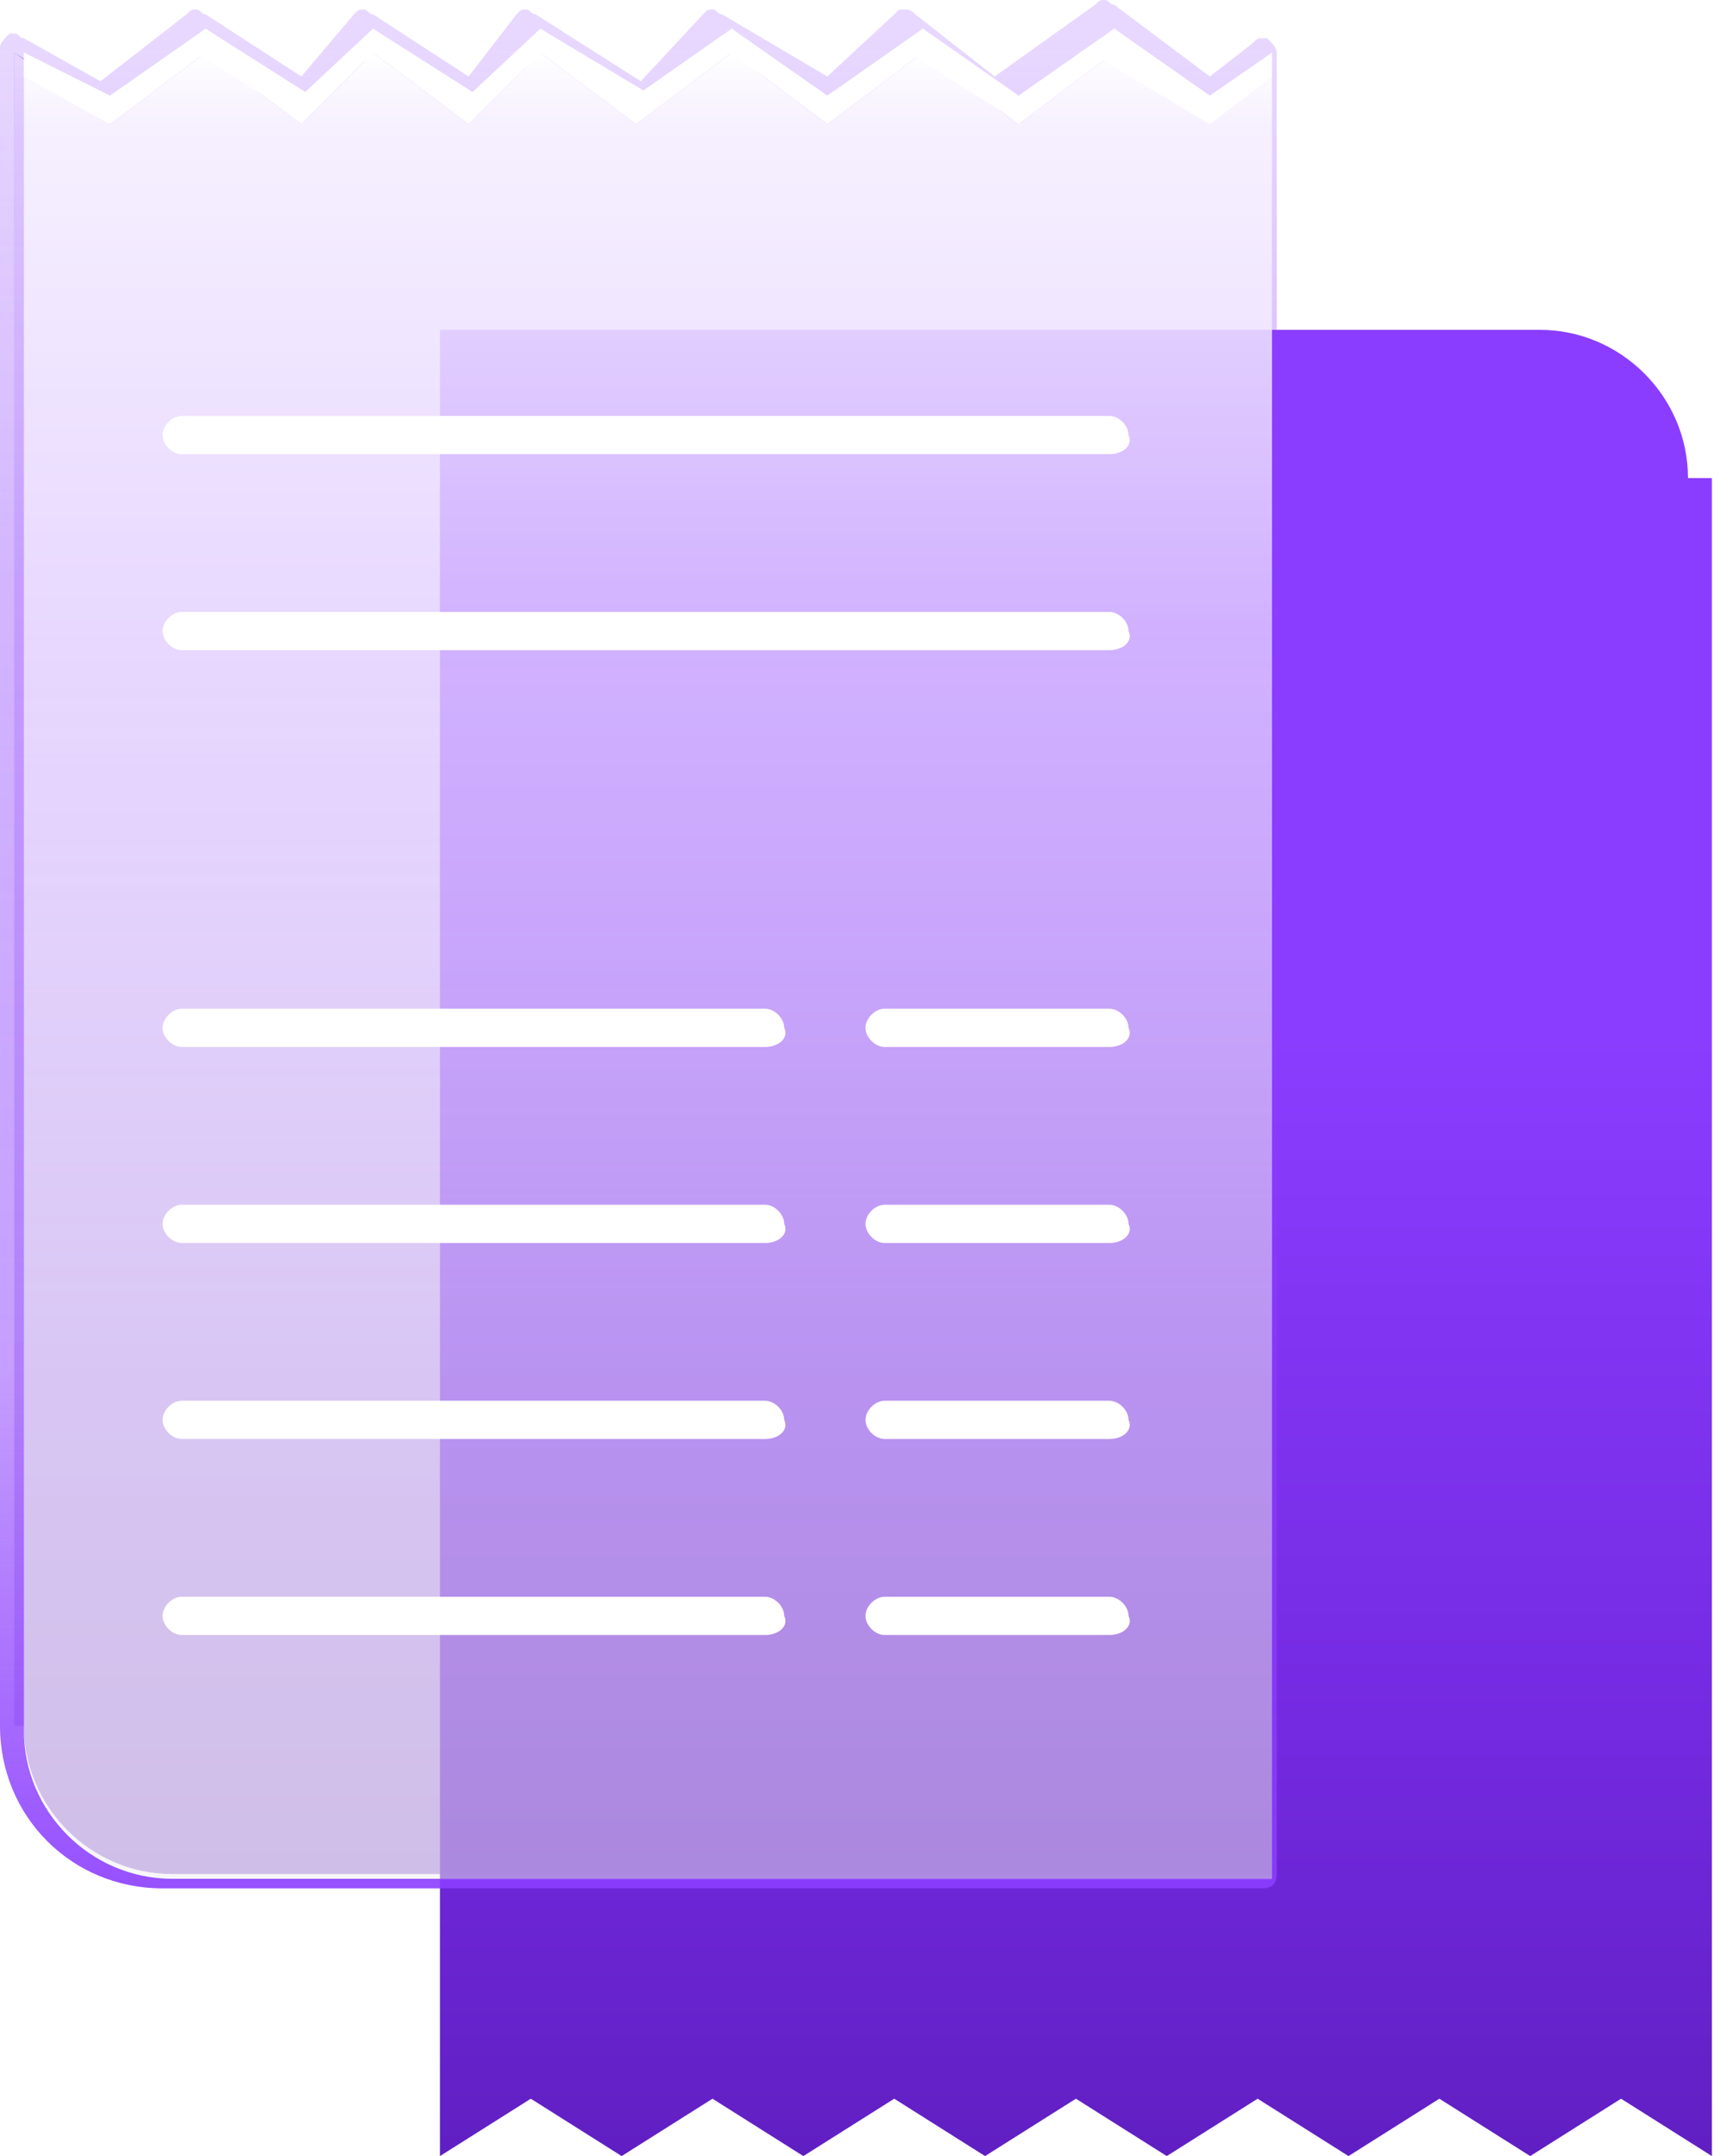 <svg width="45" height="56" viewBox="0 0 45 56" fill="none" xmlns="http://www.w3.org/2000/svg">
<path d="M43.831 12.417C43.831 10.306 42.093 8.567 39.982 8.567H11.424V56L13.783 54.51L16.142 56L18.501 54.51L20.86 56L23.22 54.51L25.579 56L27.938 54.51L30.297 56L32.656 54.51L35.016 56L37.375 54.51L39.734 56L42.093 54.51L44.452 56V12.417H43.831Z" fill="url(#paint0_linear_2396_1807)"/>
<g filter="url(#filter0_b_2396_1807)">
<path d="M0.621 44.825C0.621 46.936 2.359 48.675 4.47 48.675H33.029V1.366L31.415 3.229L28.311 1.366L25.951 2.856L23.592 1.366L21.233 2.856L18.874 1.366L16.515 2.856L14.155 1.366L12.169 2.856L9.809 1.366L7.45 2.856L5.091 1.366L2.732 2.856L0.373 1.366V44.825H0.621Z" fill="url(#paint1_linear_2396_1807)" fill-opacity="0.5"/>
</g>
<g filter="url(#filter1_b_2396_1807)">
<path d="M0.622 44.824C0.622 46.935 2.36 48.836 4.471 48.836H33.03V1.365L31.416 3.228L28.932 1.365L26.449 3.228L23.965 1.365L21.482 3.228L18.999 1.365L16.515 3.228L14.032 1.365L12.169 3.228L9.686 1.365L7.824 3.228L5.34 1.365L2.857 3.228L0.373 1.365V44.824H0.622Z" fill="url(#paint2_linear_2396_1807)"/>
</g>
<path d="M33.029 1.366V48.798H4.47C2.359 48.798 0.621 47.06 0.621 44.949V1.366L2.857 2.607L5.34 0.745L8.072 2.483L9.686 0.745L12.418 2.483L14.032 0.745L17.136 2.607L18.999 0.745L21.482 2.607L23.965 0.745L26.572 2.856L28.932 0.745L31.416 2.607L33.029 1.366ZM23.469 0.248C23.345 0.248 23.345 0.248 23.221 0.372L21.482 1.987L18.75 0.372C18.626 0.372 18.626 0.248 18.502 0.248C18.378 0.248 18.378 0.248 18.254 0.372L16.64 2.111L13.908 0.372C13.784 0.372 13.784 0.248 13.659 0.248C13.535 0.248 13.535 0.248 13.411 0.372L12.169 1.987L9.686 0.372C9.562 0.372 9.562 0.248 9.438 0.248C9.314 0.248 9.314 0.248 9.189 0.372L7.824 1.987L5.34 0.372C5.216 0.372 5.216 0.248 5.092 0.248C4.968 0.248 4.968 0.248 4.844 0.372L2.609 2.111L0.621 0.993C0.497 0.993 0.497 0.869 0.373 0.869C0.248 0.869 0.248 0.869 0.248 0.869C0.124 0.993 0 1.117 0 1.242V44.825C0 47.184 1.863 49.047 4.222 49.047H32.781C33.029 49.047 33.153 48.922 33.153 48.674V1.366C33.153 1.242 33.029 1.117 32.905 0.993H32.781C32.656 0.993 32.656 0.993 32.532 1.117L31.416 1.987L28.932 0.124C28.808 0.124 28.808 -0 28.684 -0C28.56 -0 28.56 -0 28.436 0.124L25.828 1.987L23.767 0.372C23.64 0.248 23.593 0.248 23.469 0.248Z" fill="url(#paint3_linear_2396_1807)"/>
<path d="M31.416 2.483L28.932 0.745L26.449 2.483L23.965 0.745L21.482 2.483L18.999 0.745L16.515 2.483L14.032 0.745L12.169 2.483L9.686 0.745L7.824 2.483L5.34 0.745L2.857 2.483L0.621 1.366V1.987L2.857 3.228L5.34 1.366L7.824 3.228L9.686 1.366L12.169 3.228L14.032 1.366L16.515 3.228L18.999 1.366L21.482 3.228L23.965 1.366L26.449 3.228L28.932 1.366L31.416 3.228L33.029 1.987V1.366L31.416 2.483Z" fill="white"/>
<path d="M28.807 11.796H4.718C4.47 11.796 4.222 11.548 4.222 11.299C4.222 11.051 4.47 10.803 4.718 10.803H28.807C29.055 10.803 29.304 11.051 29.304 11.299C29.428 11.548 29.18 11.796 28.807 11.796Z" fill="white"/>
<path d="M28.807 16.887H4.718C4.47 16.887 4.222 16.639 4.222 16.39C4.222 16.142 4.47 15.894 4.718 15.894H28.807C29.055 15.894 29.304 16.142 29.304 16.39C29.428 16.639 29.18 16.887 28.807 16.887Z" fill="white"/>
<path d="M19.867 27.193H4.718C4.47 27.193 4.222 26.944 4.222 26.696C4.222 26.448 4.47 26.199 4.718 26.199H19.867C20.115 26.199 20.363 26.448 20.363 26.696C20.488 26.944 20.239 27.193 19.867 27.193Z" fill="white"/>
<path d="M19.867 32.284H4.718C4.47 32.284 4.222 32.036 4.222 31.788C4.222 31.539 4.47 31.291 4.718 31.291H19.867C20.115 31.291 20.363 31.539 20.363 31.788C20.488 32.036 20.239 32.284 19.867 32.284Z" fill="white"/>
<path d="M19.867 37.375H4.718C4.47 37.375 4.222 37.127 4.222 36.879C4.222 36.63 4.47 36.382 4.718 36.382H19.867C20.115 36.382 20.363 36.63 20.363 36.879C20.488 37.127 20.239 37.375 19.867 37.375Z" fill="white"/>
<path d="M19.867 42.466H4.718C4.47 42.466 4.222 42.218 4.222 41.969C4.222 41.721 4.47 41.473 4.718 41.473H19.867C20.115 41.473 20.363 41.721 20.363 41.969C20.488 42.218 20.239 42.466 19.867 42.466Z" fill="white"/>
<path d="M28.807 27.193H22.971C22.723 27.193 22.474 26.944 22.474 26.696C22.474 26.448 22.723 26.199 22.971 26.199H28.807C29.055 26.199 29.304 26.448 29.304 26.696C29.428 26.944 29.179 27.193 28.807 27.193Z" fill="white"/>
<path d="M28.807 32.284H22.971C22.723 32.284 22.474 32.036 22.474 31.788C22.474 31.539 22.723 31.291 22.971 31.291H28.807C29.055 31.291 29.304 31.539 29.304 31.788C29.428 32.036 29.179 32.284 28.807 32.284Z" fill="white"/>
<path d="M28.807 37.375H22.971C22.723 37.375 22.474 37.127 22.474 36.879C22.474 36.63 22.723 36.382 22.971 36.382H28.807C29.055 36.382 29.304 36.63 29.304 36.879C29.428 37.127 29.179 37.375 28.807 37.375Z" fill="white"/>
<path d="M28.807 42.466H22.971C22.723 42.466 22.474 42.218 22.474 41.969C22.474 41.721 22.723 41.473 22.971 41.473H28.807C29.055 41.473 29.304 41.721 29.304 41.969C29.428 42.218 29.179 42.466 28.807 42.466Z" fill="white"/>
<defs>
<filter id="filter0_b_2396_1807" x="-3.627" y="-2.634" width="40.656" height="55.309" filterUnits="userSpaceOnUse" color-interpolation-filters="sRGB">
<feFlood flood-opacity="0" result="BackgroundImageFix"/>
<feGaussianBlur in="BackgroundImageFix" stdDeviation="2"/>
<feComposite in2="SourceAlpha" operator="in" result="effect1_backgroundBlur_2396_1807"/>
<feBlend mode="normal" in="SourceGraphic" in2="effect1_backgroundBlur_2396_1807" result="shape"/>
</filter>
<filter id="filter1_b_2396_1807" x="-2.627" y="-1.635" width="38.656" height="53.471" filterUnits="userSpaceOnUse" color-interpolation-filters="sRGB">
<feFlood flood-opacity="0" result="BackgroundImageFix"/>
<feGaussianBlur in="BackgroundImageFix" stdDeviation="1.5"/>
<feComposite in2="SourceAlpha" operator="in" result="effect1_backgroundBlur_2396_1807"/>
<feBlend mode="normal" in="SourceGraphic" in2="effect1_backgroundBlur_2396_1807" result="shape"/>
</filter>
<linearGradient id="paint0_linear_2396_1807" x1="27.939" y1="8.564" x2="27.939" y2="55.998" gradientUnits="userSpaceOnUse">
<stop stop-color="#8B3DFF"/>
<stop offset="0.385" stop-color="#8B3DFF"/>
<stop offset="0.761" stop-color="#742AE1"/>
<stop offset="1" stop-color="#601FC2"/>
</linearGradient>
<linearGradient id="paint1_linear_2396_1807" x1="16.702" y1="1.363" x2="16.702" y2="48.673" gradientUnits="userSpaceOnUse">
<stop stop-color="#8B3DFF"/>
<stop offset="0.385" stop-color="#8B3DFF"/>
<stop offset="0.761" stop-color="#742AE1"/>
<stop offset="1" stop-color="#601FC2"/>
</linearGradient>
<linearGradient id="paint2_linear_2396_1807" x1="16.684" y1="1.229" x2="16.684" y2="48.719" gradientUnits="userSpaceOnUse">
<stop stop-color="white"/>
<stop offset="0.045" stop-color="white" stop-opacity="0.844"/>
<stop offset="0.316" stop-color="white" stop-opacity="0.6"/>
<stop offset="0.723" stop-color="#F8F7F7" stop-opacity="0.5"/>
<stop offset="1" stop-color="#F0EFEF" stop-opacity="0.5"/>
</linearGradient>
<linearGradient id="paint3_linear_2396_1807" x1="16.805" y1="49.095" x2="16.805" y2="0.919" gradientUnits="userSpaceOnUse">
<stop stop-color="#8B3DFF" stop-opacity="0.9"/>
<stop offset="0.282" stop-color="#8B3DFF" stop-opacity="0.5"/>
<stop offset="0.709" stop-color="#8B3DFF" stop-opacity="0.38"/>
<stop offset="1" stop-color="#8B3DFF" stop-opacity="0.2"/>
</linearGradient>
</defs>
</svg>

